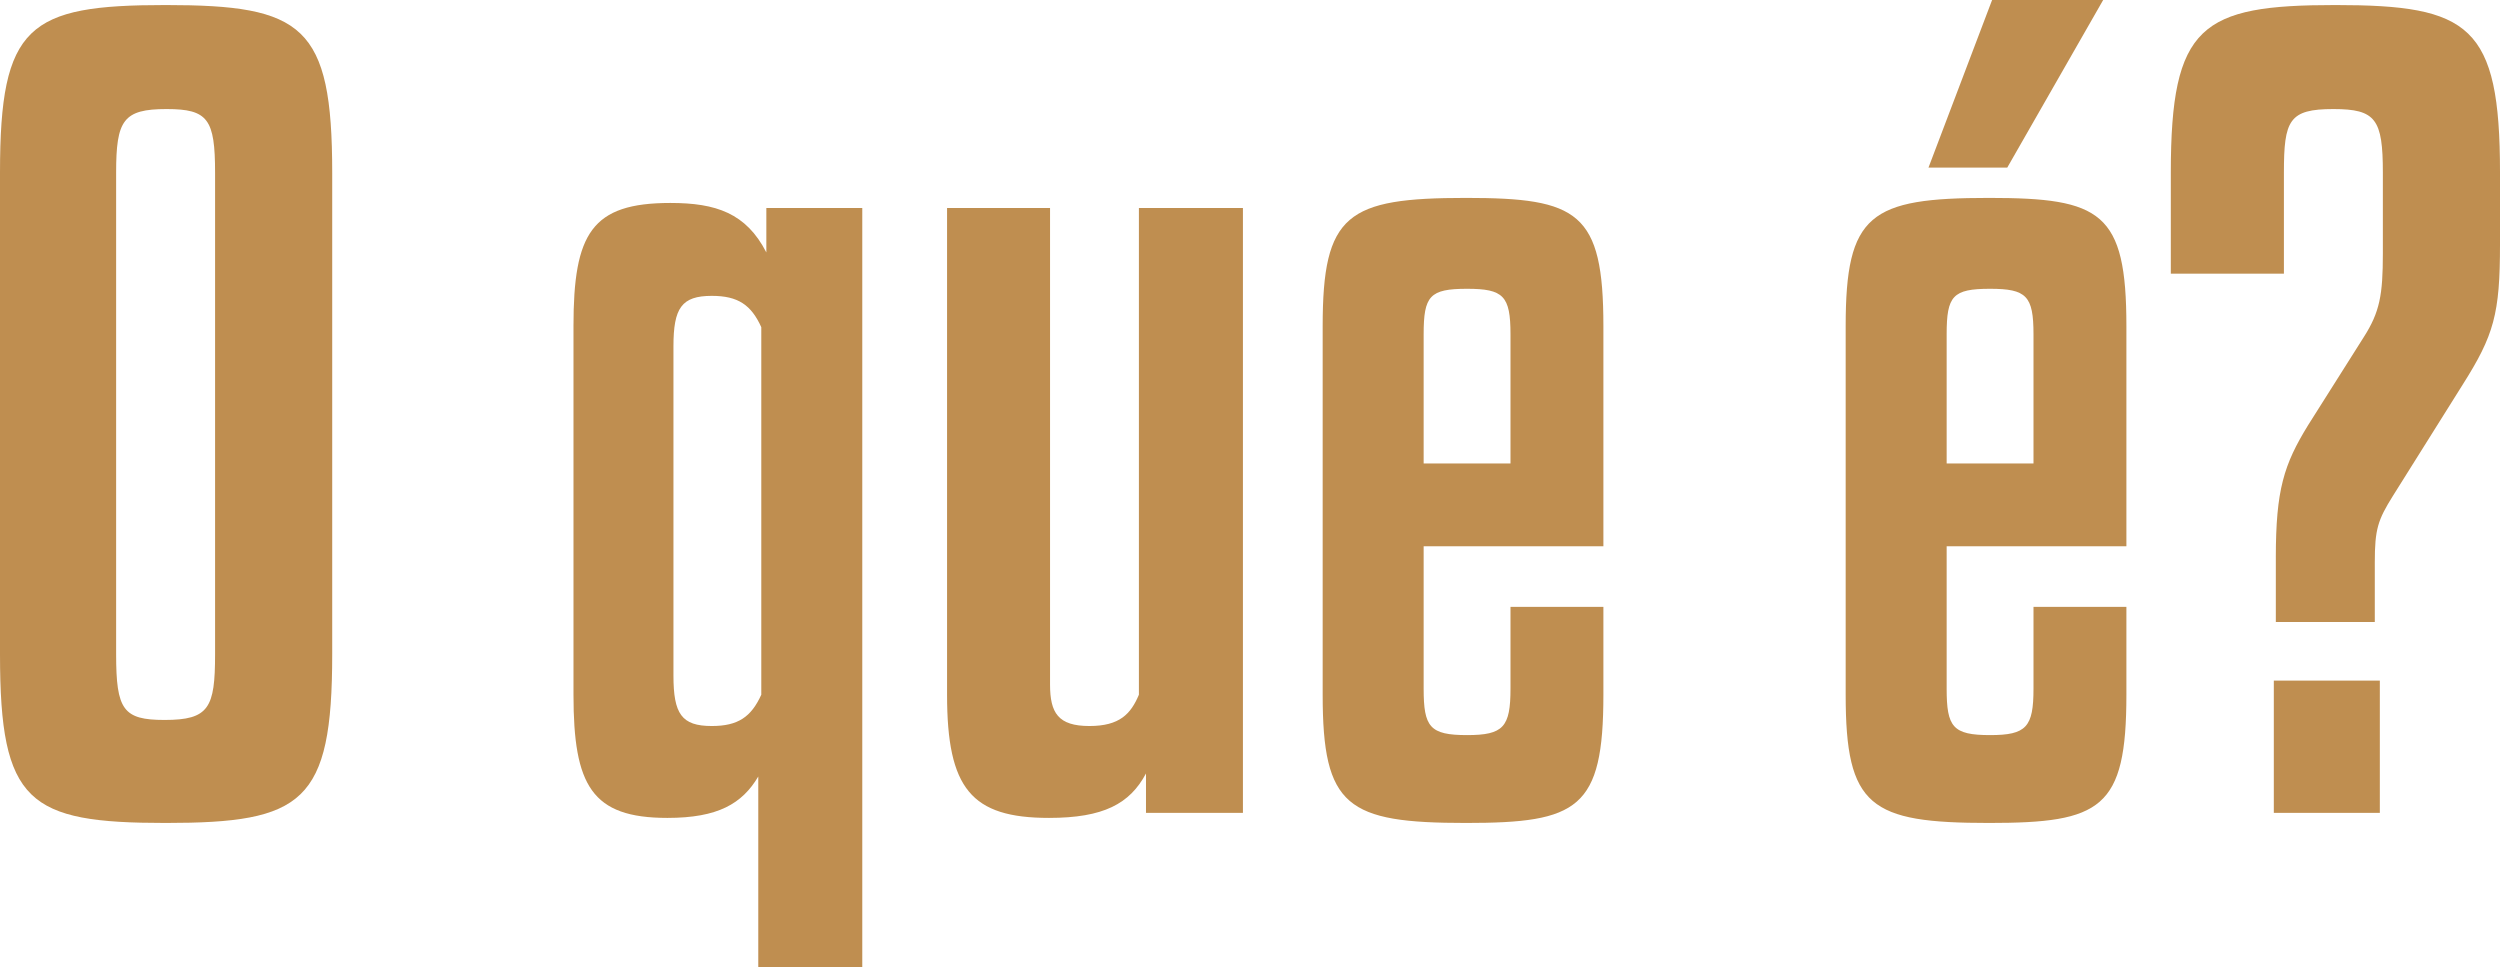 <?xml version="1.0" encoding="utf-8"?>
<!-- Generator: Adobe Illustrator 15.1.0, SVG Export Plug-In . SVG Version: 6.00 Build 0)  -->
<!DOCTYPE svg PUBLIC "-//W3C//DTD SVG 1.1//EN" "http://www.w3.org/Graphics/SVG/1.1/DTD/svg11.dtd">
<svg version="1.1" id="Camada_1" xmlns="http://www.w3.org/2000/svg" xmlns:xlink="http://www.w3.org/1999/xlink" x="0px" y="0px"
	 width="247.598px" height="95.806px" viewBox="0 0 247.598 95.806" enable-background="new 0 0 247.598 95.806"
	 xml:space="preserve">
<g>
	<path fill="#BF8E50" d="M32.902,64.804c0,14.701-2.9,16.701-16.501,16.701C2.8,81.505,0,79.505,0,64.804V17.101
		C0,2.5,2.8,0.5,16.401,0.5c13.601,0,16.501,2,16.501,16.601V64.804z M21.301,17.101c0-5.3-0.7-6.3-4.8-6.3c-4.3,0-5,1.1-5,6.3
		v47.703c0,5.5,0.7,6.5,4.8,6.5c4.4,0,5-1.2,5-6.5V17.101z"/>
	<path fill="#BF8E50" d="M56.797,32.302c0-9.2,1.8-12.201,9.601-12.201c4.5,0,7.5,1,9.5,4.9v-4.4h9.501v75.205H75.099V76.905
		c-1.6,2.7-4,4.1-9,4.1c-7.5,0-9.301-3.2-9.301-12.201V32.302z M75.398,32.402c-1-2.2-2.3-3.1-4.9-3.1c-3,0-3.8,1.2-3.8,5v32.602
		c0,3.8,0.8,5,3.8,5c2.6,0,3.9-0.9,4.9-3.1V32.402z"/>
	<path fill="#BF8E50" d="M112.798,20.601h10.301v59.904h-9.601v-3.9c-1.6,3-4.201,4.4-9.601,4.4c-7.701,0-10.101-2.9-10.101-12.201
		V20.601h10.2v47.203c0,2.8,0.8,4.1,3.9,4.1c3,0,4.1-1.2,4.9-3.1V20.601z"/>
	<path fill="#BF8E50" d="M140.997,54.103v14.101c0,3.8,0.601,4.6,4.3,4.6c3.602,0,4.301-0.8,4.301-4.6v-8.101h9.201v8.701
		c0,11.301-2.5,12.701-13.602,12.701c-11.801,0-14.201-1.6-14.201-12.701V32.302c0-11.101,2.4-12.701,14.201-12.701
		c11.102,0,13.602,1.4,13.602,12.701v21.801H140.997z M140.997,45.903h8.601V33.102c0-3.8-0.699-4.5-4.301-4.5
		c-3.699,0-4.3,0.7-4.3,4.5V45.903z"/>
	<path fill="#BF8E50" d="M192.795,54.103v14.101c0,3.8,0.601,4.6,4.3,4.6c3.602,0,4.301-0.8,4.301-4.6v-8.101h9.201v8.701
		c0,11.301-2.5,12.701-13.602,12.701c-11.801,0-14.201-1.6-14.201-12.701V32.302c0-11.101,2.4-12.701,14.201-12.701
		c11.102,0,13.602,1.4,13.602,12.701v21.801H192.795z M197.296,0h11l-9.5,16.601h-7.801L197.296,0z M192.795,45.903h8.601V33.102
		c0-3.8-0.699-4.5-4.301-4.5c-3.699,0-4.3,0.7-4.3,4.5V45.903z"/>
	<path fill="#BF8E50" d="M225.396,55.203c0-6.7,0.801-9.2,3.201-13.101l5.5-8.701c1.6-2.5,1.9-4.2,1.9-8.3v-8c0-5.3-0.7-6.3-4.9-6.3
		c-4.4,0-4.9,1.1-4.9,6.3v10h-11.201v-10c0-14.601,3-16.601,16.301-16.601c13.302,0,16.302,2,16.302,16.601v7.101
		c0,6.9-0.601,9-3.7,13.9l-6.9,11.001c-1.5,2.4-1.801,3.3-1.801,6.601v5.9h-9.801V55.203z M235.697,80.505h-10.5V67.404h10.5V80.505
		z"/>
</g>
</svg>
